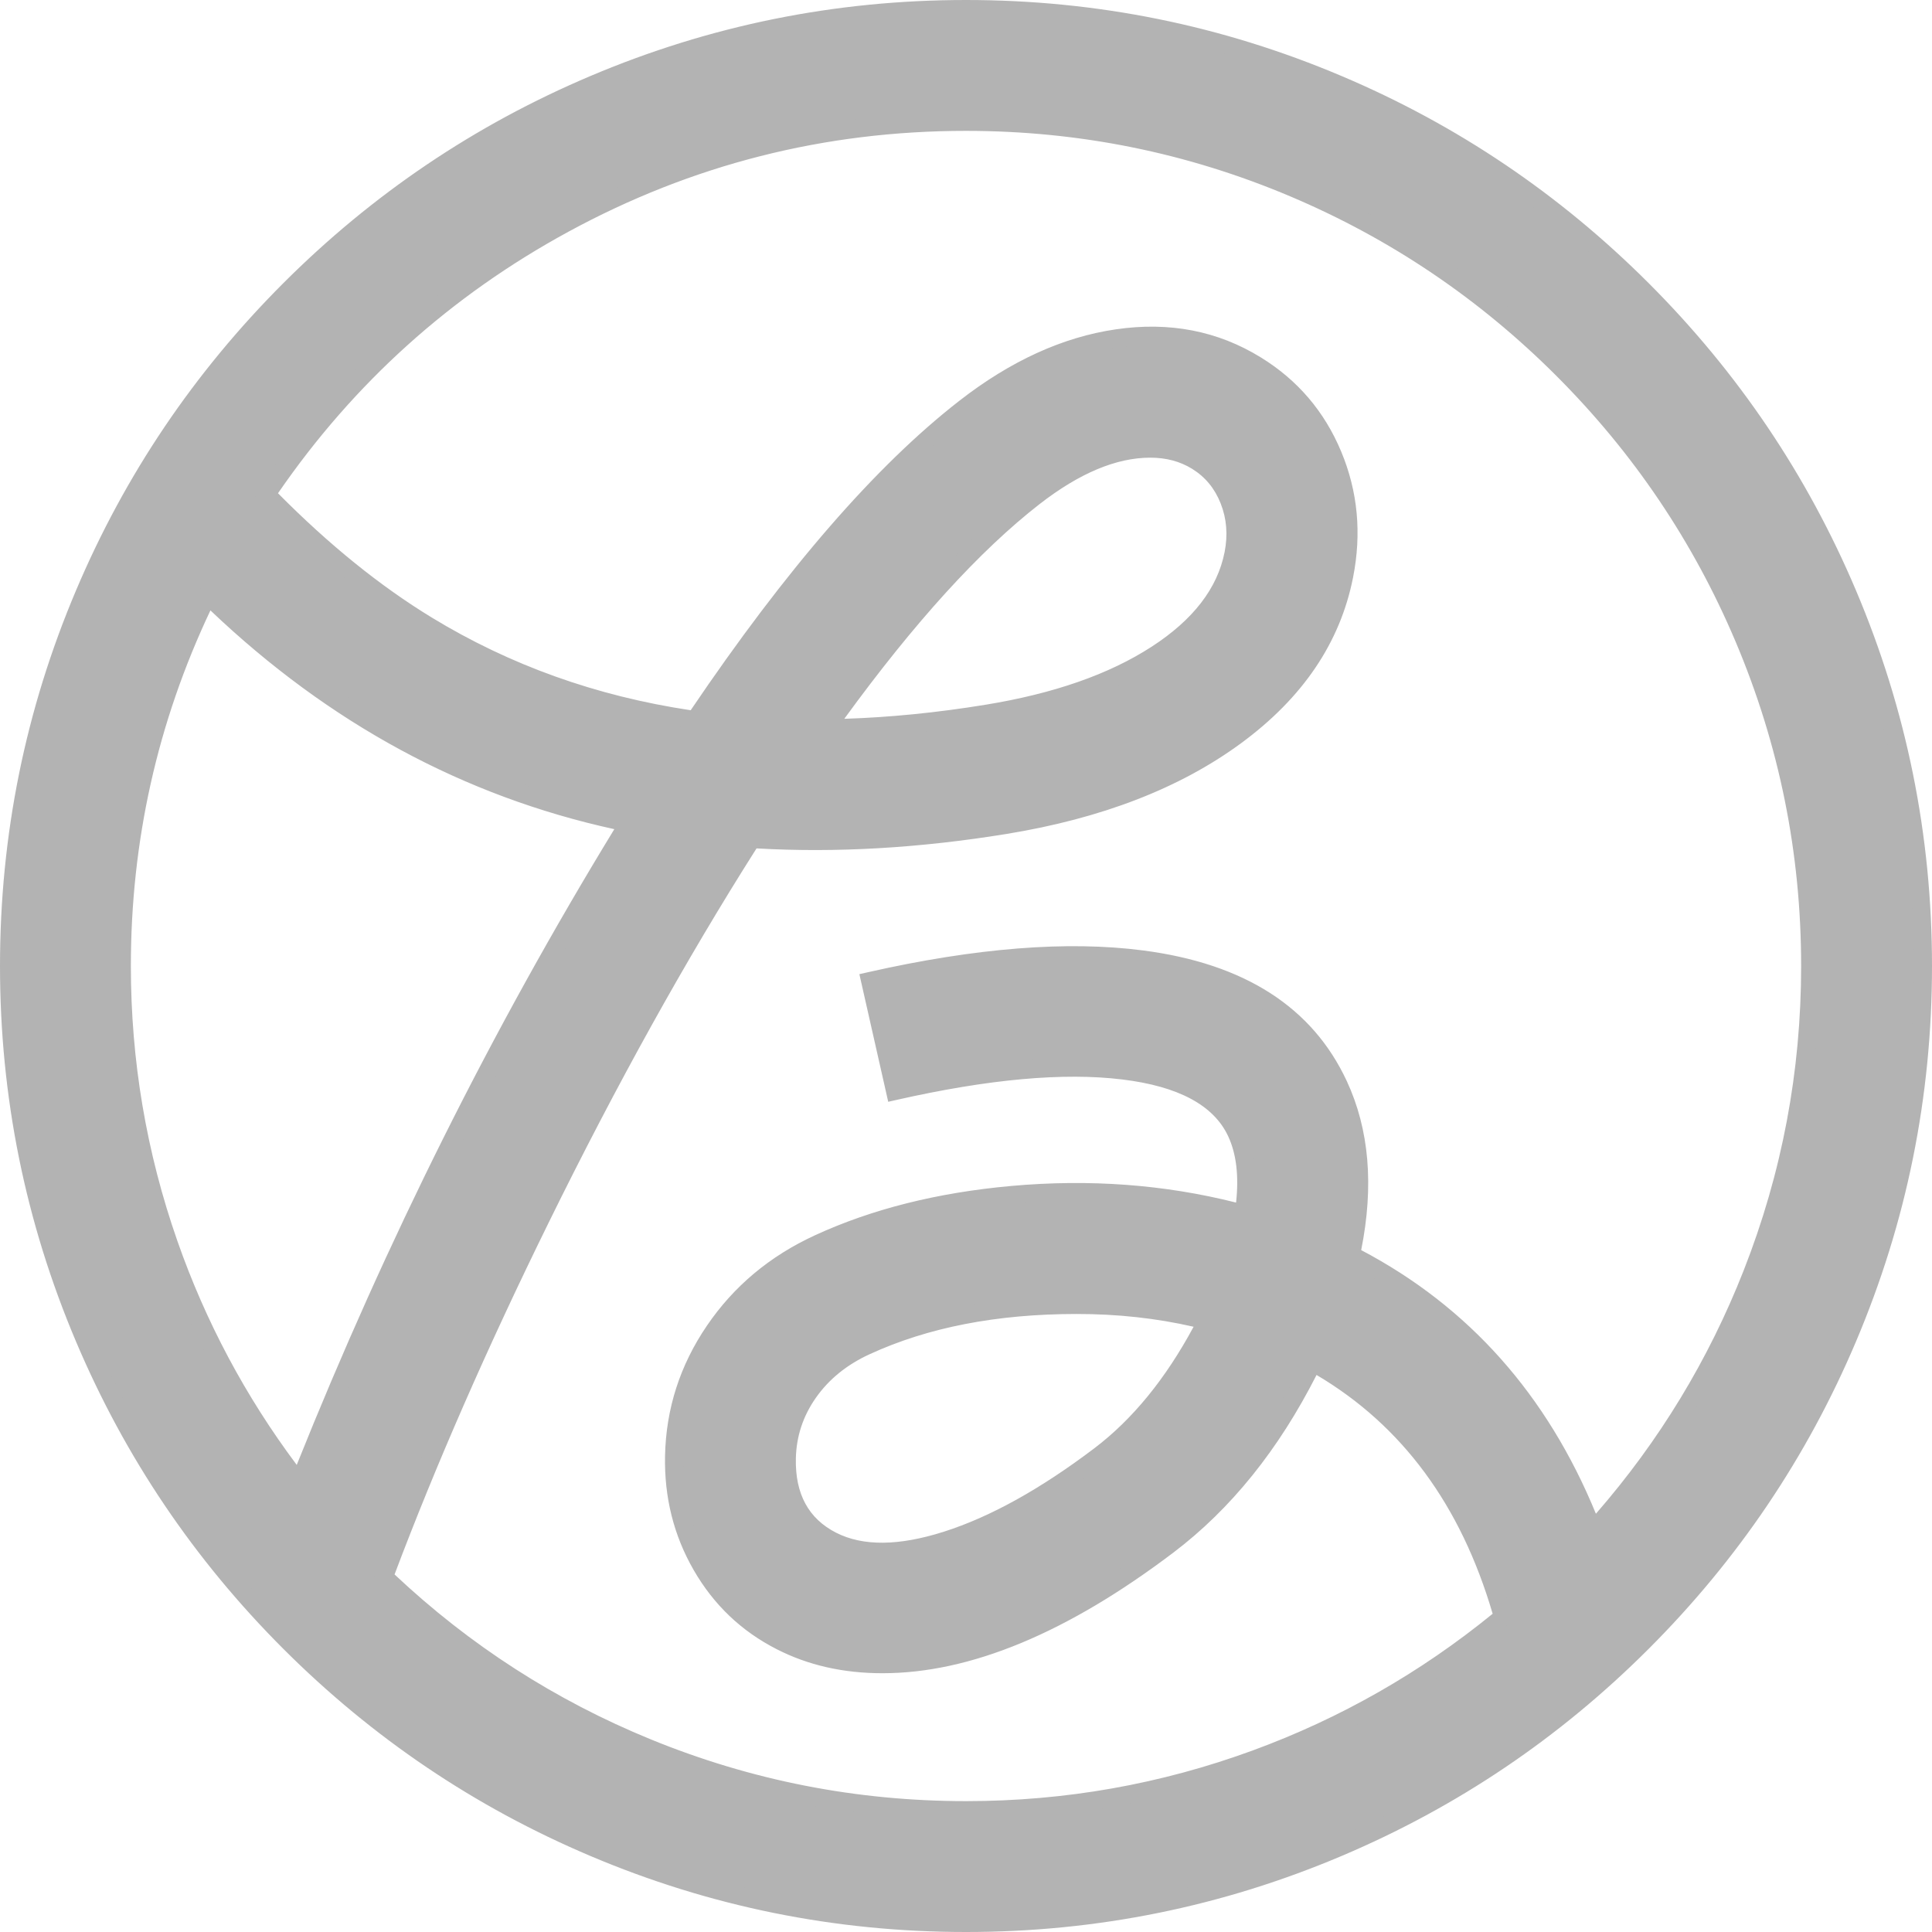 <svg xmlns="http://www.w3.org/2000/svg" xmlns:xlink="http://www.w3.org/1999/xlink" fill="none" version="1.1" width="42.4" height="42.4" viewBox="0 0 42.4 42.4"><g><path d="M21.2,0.2C9.62,0.2,0.2,9.62,0.2,21.2C0.2,32.78,9.62,42.2,21.2,42.2C32.78,42.2,42.2,32.78,42.2,21.2C42.2,9.62,32.78,0.2,21.2,0.2ZM4.558,13.061C6.353,14.813,9.264,17.141,13.801,18.059C10.817,22.91,8.193,28.453,6.567,32.551C4.127,29.414,2.672,25.473,2.672,21.2C2.672,18.282,3.351,15.519,4.558,13.061ZM34.958,33.597C33.911,30.869,32.106,28.799,29.646,27.542C29.95,26.144,29.863,24.858,29.376,23.81C27.775,20.368,22.904,20.671,19.099,21.53L19.644,23.941C23.708,23.023,26.439,23.355,27.135,24.852C27.362,25.341,27.4,25.963,27.295,26.642C23.886,25.722,20.259,26.238,17.971,27.291C16.053,28.173,14.836,29.962,14.795,31.957C14.76,33.706,15.657,35.262,17.138,36.016C17.641,36.274,18.382,36.521,19.367,36.521C20.876,36.521,22.958,35.938,25.632,33.912C26.855,32.986,28.019,31.509,28.809,29.896C30.865,31.044,32.263,32.922,32.986,35.487C29.782,38.135,25.674,39.728,21.202,39.728C16.254,39.728,11.752,37.778,8.425,34.607C10.138,30.036,13.183,23.614,16.498,18.413C18.164,18.517,20.012,18.437,22.056,18.105C26.171,17.434,28.953,15.39,29.498,12.636C29.866,10.779,29.108,8.965,27.566,8.014C25.757,6.899,23.369,7.249,21.178,8.952C19.207,10.484,17.18,12.941,15.253,15.803C10.401,15.112,7.551,12.597,5.843,10.848C9.174,5.919,14.814,2.672,21.2,2.672C31.417,2.672,39.728,10.984,39.728,21.2C39.728,25.963,37.921,30.311,34.958,33.597ZM26.491,28.983C25.889,30.161,25.034,31.263,24.139,31.942C21.732,33.764,19.535,34.465,18.259,33.815C17.62,33.489,17.25,32.815,17.266,32.008C17.287,30.951,17.936,30.027,19.003,29.537C20.047,29.057,21.741,28.637,23.625,28.637C24.553,28.636,25.526,28.738,26.491,28.983ZM18.132,15.983C19.665,13.838,21.219,12.05,22.693,10.904C23.59,10.208,24.483,9.844,25.244,9.844C25.623,9.844,25.969,9.934,26.266,10.118C26.92,10.522,27.236,11.322,27.071,12.156C26.735,13.854,24.71,15.167,21.657,15.665C20.396,15.87,19.224,15.97,18.132,15.983Z" fill="#B3B3B3" fill-opacity="1"/><path d="M40.731,29.444Q42.4,25.506,42.4,21.2Q42.4,16.894,40.731,12.956Q39.12,9.152,36.184,6.216Q33.248,3.28,29.444,1.669Q25.506,0,21.2,0Q16.894,2.980232227667301e-9,12.956,1.669Q9.152,3.28,6.216,6.216Q3.28,9.152,1.669,12.956Q0,16.894,0,21.2Q2.980232227667301e-9,25.506,1.669,29.444Q3.28,33.248,6.216,36.184Q9.152,39.12,12.956,40.731Q16.894,42.4,21.2,42.4Q25.506,42.4,29.444,40.731Q33.248,39.12,36.184,36.184Q39.12,33.248,40.731,29.444ZM40.363,13.112Q42,16.976,42,21.2Q42,25.425,40.363,29.288Q38.782,33.02,35.901,35.901Q33.02,38.782,29.288,40.363Q25.425,42,21.2,42Q16.976,42,13.112,40.363Q9.38,38.782,6.499,35.901Q3.618,33.02,2.037,29.288Q0.4,25.425,0.4,21.2Q0.4,16.976,2.037,13.112Q3.618,9.38,6.499,6.499Q9.38,3.618,13.112,2.037Q16.975,0.4,21.2,0.4Q25.425,0.4,29.288,2.037Q33.02,3.618,35.901,6.499Q38.782,9.38,40.363,13.112ZM38.64,28.026Q39.928,24.747,39.928,21.2Q39.928,17.397,38.454,13.917Q37.031,10.557,34.437,7.964Q31.843,5.37,28.483,3.946Q25.004,2.472,21.2,2.472Q16.442,2.472,12.28,4.736Q8.251,6.928,5.677,10.736L5.586,10.871L5.7,10.987Q7.469,12.798,9.265,13.893Q11.962,15.536,15.225,16.001L15.349,16.019L15.419,15.915Q18.573,11.23,21.301,9.11Q22.903,7.865,24.544,7.624Q26.166,7.386,27.461,8.184Q28.563,8.863,29.064,10.062Q29.566,11.264,29.302,12.597Q28.908,14.586,26.997,15.99Q25.063,17.412,22.024,17.907Q19.133,18.378,16.51,18.213L16.393,18.206L16.329,18.305Q13.959,22.023,11.681,26.658Q9.616,30.86,8.238,34.537L8.192,34.661L8.287,34.752Q10.859,37.204,14.13,38.542Q17.517,39.928,21.202,39.928Q24.533,39.928,27.638,38.788Q30.637,37.687,33.113,35.641L33.214,35.558L33.179,35.433Q32.066,31.485,28.906,29.722L28.722,29.619L28.629,29.808Q27.397,32.324,25.511,33.753Q22.121,36.321,19.367,36.321Q18.172,36.321,17.228,35.838Q16.171,35.299,15.572,34.259Q14.97,33.217,14.995,31.961Q15.025,30.524,15.844,29.319Q16.667,28.111,18.054,27.473Q19.868,26.638,22.23,26.426Q24.852,26.19,27.243,26.835L27.459,26.894L27.493,26.673Q27.669,25.528,27.317,24.768Q26.747,23.544,24.677,23.292Q22.746,23.058,19.795,23.702L19.338,21.682Q22.689,20.949,25.038,21.256Q28.156,21.663,29.194,23.894Q29.903,25.419,29.451,27.5L29.418,27.65L29.555,27.72Q33.203,29.583,34.771,33.668L34.888,33.973L35.106,33.731Q37.397,31.19,38.64,28.026ZM38.086,14.073Q39.528,17.478,39.528,21.2Q39.528,24.671,38.268,27.879Q37.11,30.827,35.024,33.221Q33.415,29.301,29.873,27.435Q30.296,25.316,29.557,23.726Q28.426,21.294,25.09,20.859Q22.602,20.534,19.055,21.335L18.86,21.379L19.493,24.18L19.688,24.136Q22.703,23.455,24.628,23.69Q26.478,23.915,26.954,24.937Q27.223,25.515,27.127,26.392Q24.767,25.796,22.195,26.027Q19.763,26.246,17.887,27.109Q16.398,27.794,15.514,29.094Q14.627,30.397,14.595,31.953Q14.568,33.32,15.225,34.459Q15.884,35.602,17.047,36.194Q18.076,36.721,19.367,36.721Q22.255,36.721,25.753,34.072Q27.642,32.64,28.893,30.175Q31.71,31.84,32.758,35.416Q30.374,37.358,27.5,38.413Q24.462,39.528,21.202,39.528Q17.596,39.528,14.281,38.172Q11.141,36.887,8.659,34.553Q10.018,30.948,12.04,26.834Q14.278,22.281,16.603,18.619Q19.218,18.769,22.089,18.302Q25.222,17.791,27.234,16.313Q29.27,14.817,29.694,12.675Q29.982,11.222,29.433,9.908Q28.882,8.59,27.671,7.844Q26.252,6.969,24.486,7.228Q22.74,7.484,21.056,8.794Q18.308,10.929,15.158,15.587Q12.049,15.121,9.473,13.551Q7.778,12.518,6.101,10.825Q8.599,7.194,12.472,5.087Q16.544,2.872,21.2,2.872Q24.923,2.872,28.327,4.314Q31.615,5.708,34.154,8.246Q36.693,10.785,38.086,14.073ZM18.135,16.183Q19.841,16.163,21.689,15.862L21.689,15.862Q24.02,15.482,25.492,14.529Q26.999,13.552,27.267,12.195Q27.402,11.511,27.162,10.902Q26.918,10.286,26.371,9.948Q25.88,9.644,25.244,9.644Q23.99,9.644,22.571,10.746Q20.452,12.393,17.969,15.867L17.74,16.188L18.135,16.183ZM25.274,14.193Q23.873,15.101,21.624,15.467L21.624,15.467Q20.021,15.728,18.529,15.775Q20.843,12.596,22.816,11.062Q24.127,10.044,25.244,10.044Q25.766,10.044,26.161,10.288Q26.595,10.556,26.789,11.049Q26.987,11.549,26.875,12.118Q26.64,13.308,25.274,14.193ZM4.378,12.972Q2.472,16.856,2.472,21.2Q2.472,24.384,3.516,27.368Q4.524,30.25,6.409,32.674L6.624,32.95L6.753,32.625Q9.797,24.951,13.971,18.164L14.121,17.92L13.84,17.863Q8.699,16.822,4.697,12.917L4.5,12.725L4.378,12.972ZM3.893,27.235Q2.872,24.316,2.872,21.2Q2.872,17.087,4.618,13.396Q8.523,17.112,13.482,18.197Q9.472,24.762,6.512,32.149Q4.823,29.891,3.893,27.235ZM26.54,28.789Q25.147,28.435,23.625,28.437L23.625,28.437Q20.917,28.437,18.92,29.355Q18.07,29.745,17.579,30.445Q17.083,31.149,17.066,32.004Q17.038,33.416,18.168,33.993Q19.198,34.518,20.836,33.996Q22.427,33.489,24.259,32.102Q25.668,31.034,26.669,29.074L26.783,28.851L26.54,28.789ZM19.087,29.719Q21.005,28.837,23.625,28.837L23.626,28.837Q24.963,28.835,26.195,29.117Q25.272,30.832,24.018,31.783Q22.24,33.129,20.714,33.615Q19.233,34.087,18.349,33.637Q17.442,33.174,17.466,32.012Q17.481,31.28,17.906,30.675Q18.335,30.064,19.087,29.719Z" fill-rule="evenodd" fill="#B3B3B3" fill-opacity="1"/></g></svg>